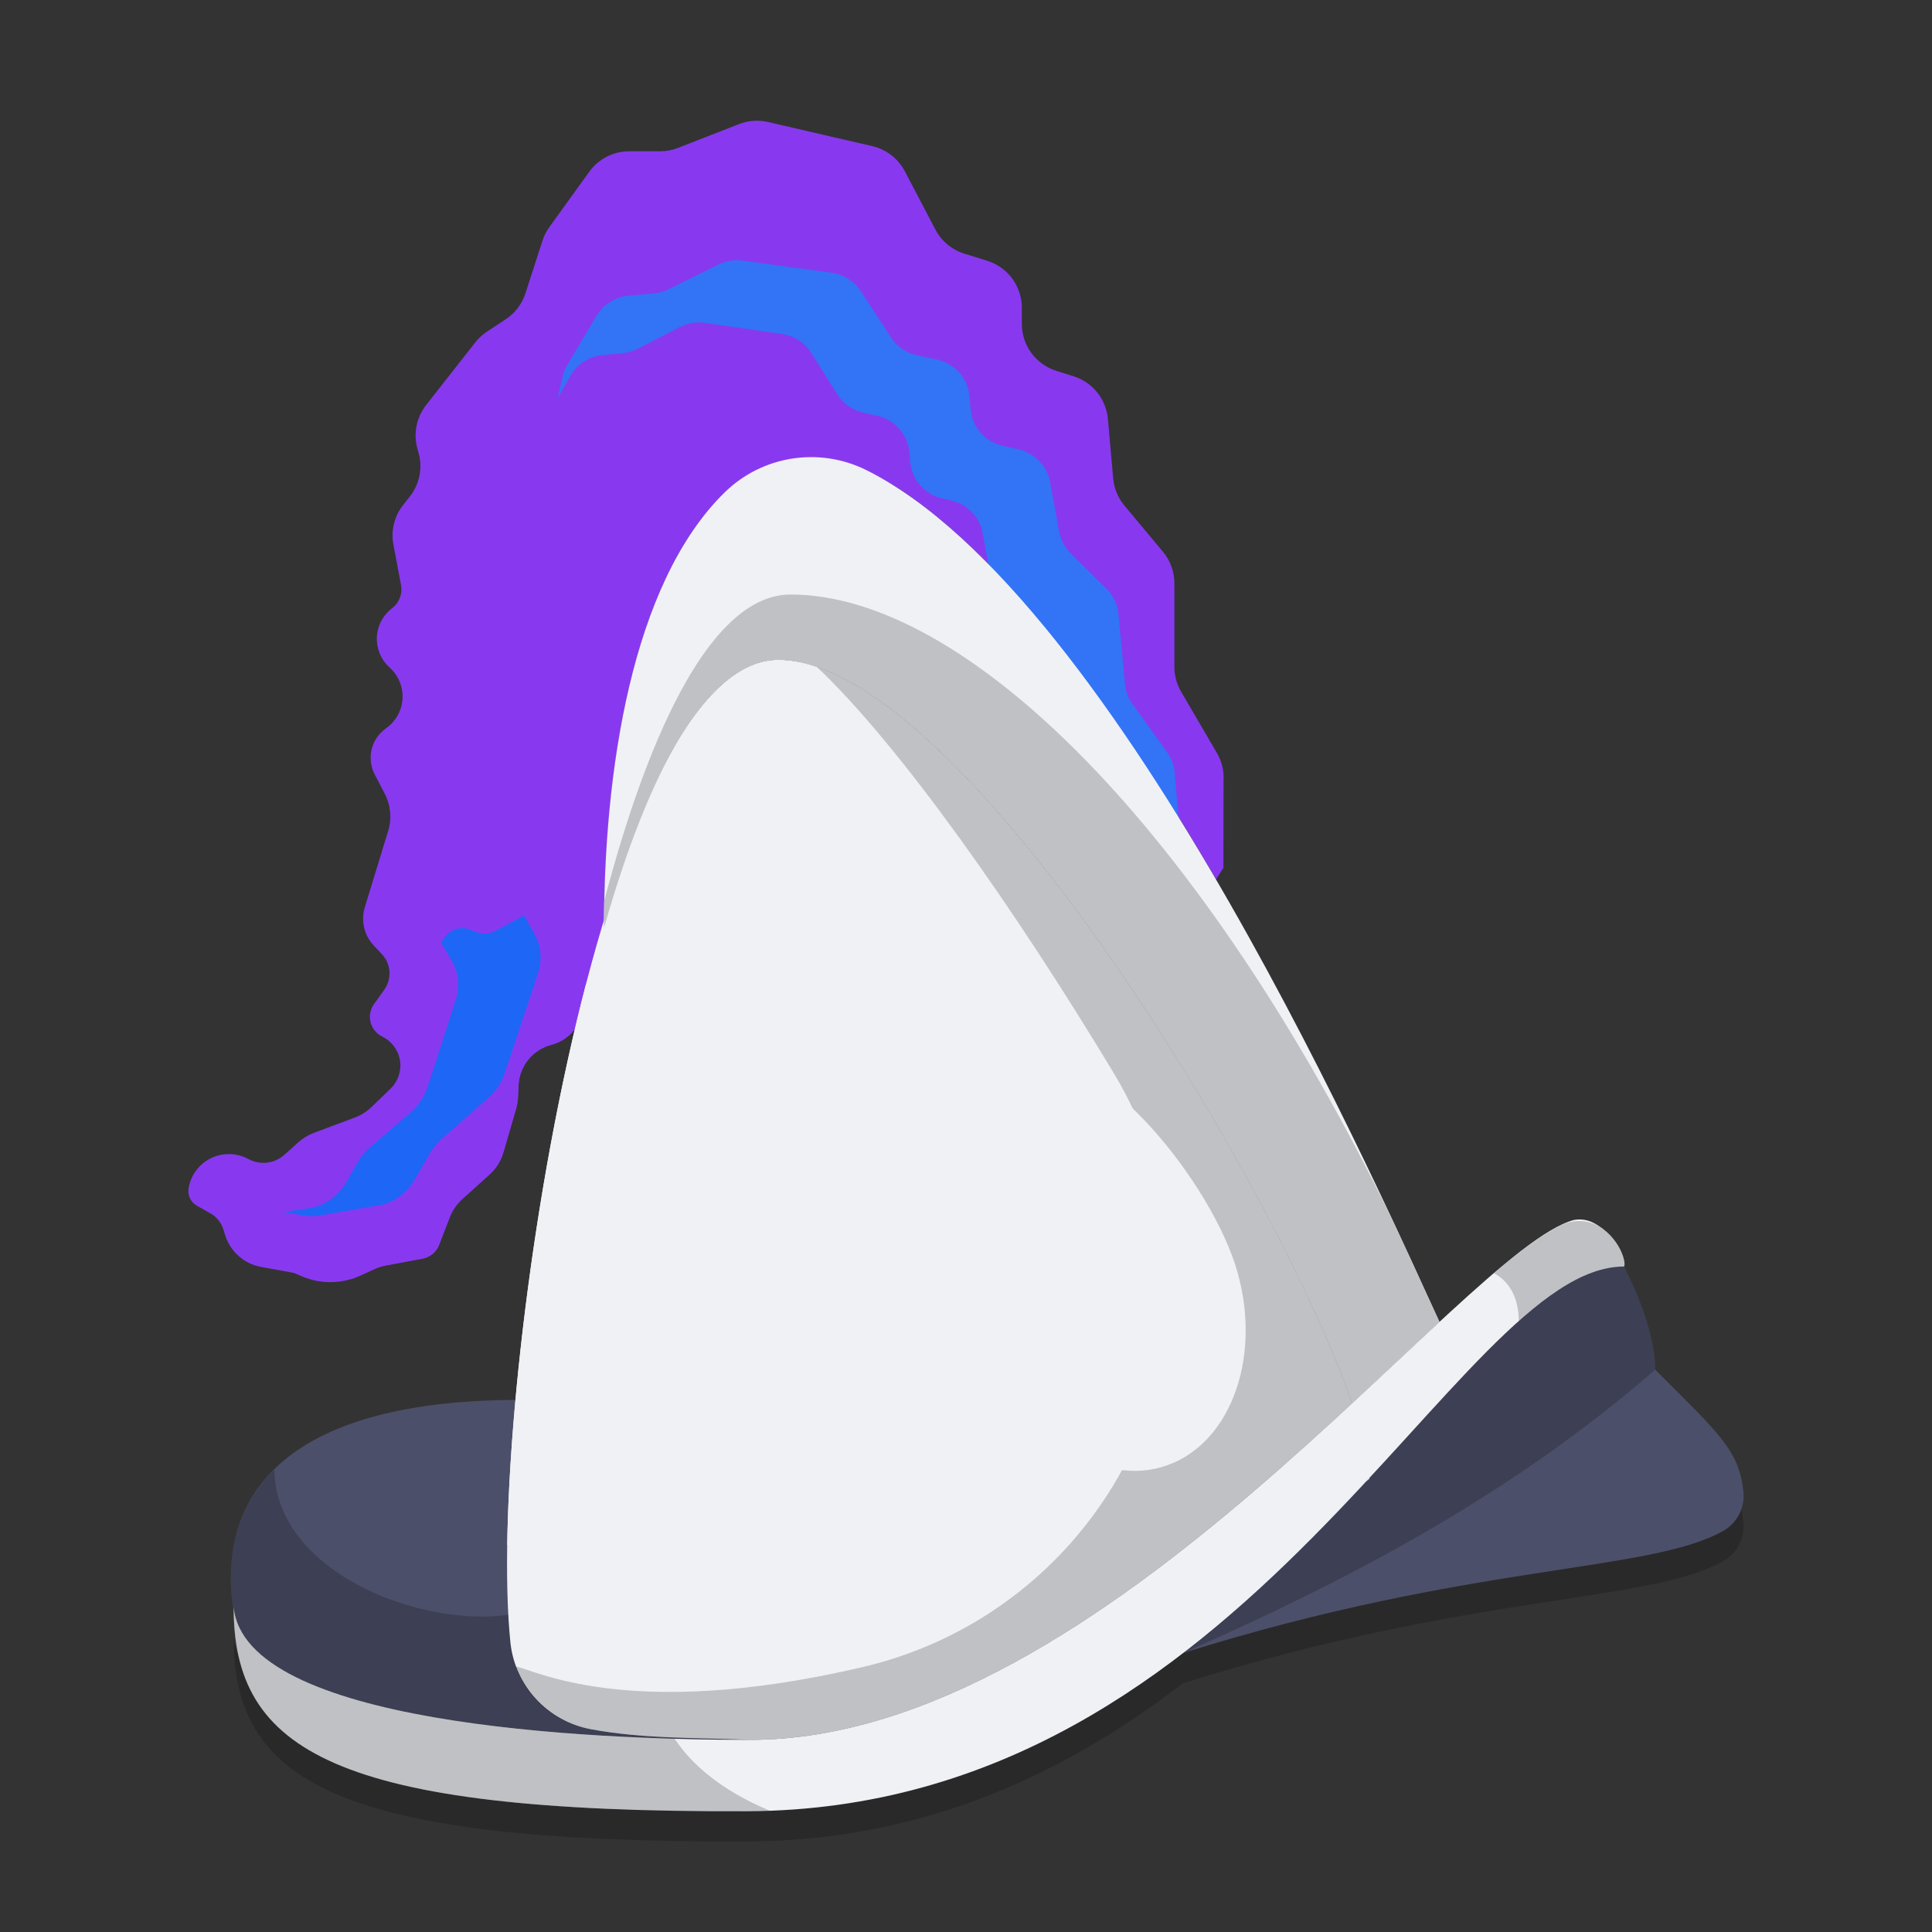 <svg width="64" height="64" version="1.1" xmlns="http://www.w3.org/2000/svg">
 <rect width="100%" height="100%" fill="#333333" stroke="none"/>
 <path d="m52.472 41.407c-0.111-0.017-0.226-0.013-0.338 0.008-3.713 1.003-15.456 17.221-27.291 17.221-5.488 0-16.731-0.528-17.104-4.398 0 4.743 3.306 6.813 17.006 6.762 6.065-0.023 10.812-2.399 14.67-5.418-0.074 0.058-0.144 0.118-0.219 0.176 9.556-2.997 15.413-2.653 17.881-4.039 0.476-0.264 0.741-0.793 0.67-1.332-0.147-1.341-0.794-1.893-2.918-4.014 0-1.514-1.036-3.415-1.033-3.416-0.204 0-0.41 0.03-0.617 0.076 0.207-0.046 0.413-0.076 0.617-0.076 0.086-0.085-0.101-0.971-1.004-1.443-0.101-0.053-0.209-0.089-0.32-0.105zm0.508 1.682c-0.152 0.044-0.305 0.096-0.459 0.162 0.154-0.066 0.307-0.118 0.459-0.162zm-0.645 0.246c-0.181 0.087-0.364 0.186-0.549 0.301 0.185-0.114 0.368-0.214 0.549-0.301zm-0.654 0.363c-0.218 0.14-0.44 0.3-0.664 0.475 0.225-0.175 0.446-0.334 0.664-0.475zm-0.896 0.666c-0.133 0.108-0.265 0.223-0.4 0.342 0.135-0.119 0.268-0.233 0.4-0.342zm-1.471 1.348c-0.491 0.491-0.995 1.026-1.525 1.602 0.528-0.572 1.037-1.113 1.525-1.602zm-2.074 2.201c-0.502 0.55-1.019 1.111-1.562 1.701 0.541-0.588 1.062-1.153 1.562-1.701zm-2.908 3.131c-0.195 0.204-0.382 0.401-0.582 0.605 0.199-0.203 0.389-0.404 0.582-0.605zm-2.643 2.611c-0.521 0.477-1.067 0.942-1.625 1.4 0.558-0.458 1.104-0.923 1.625-1.4z" style="fill-rule:evenodd;opacity:.2"/>
 <path d="m20.009 30.74c-0.256 0.903-0.496 1.846-0.719 2.816-0.118 0.514-0.512 0.92-1.023 1.053-0.617 0.16-1.058 0.702-1.088 1.338-0.007 0.155-0.014 0.298-0.019 0.405-6e-3 0.128-0.027 0.254-0.063 0.377-0.093 0.319-0.285 0.982-0.416 1.431-0.086 0.297-0.255 0.563-0.488 0.768-0.015 0.014-0.025 0.022-0.025 0.022s-0.51 0.459-0.846 0.763c-0.191 0.172-0.338 0.387-0.43 0.627-0.102 0.266-0.24 0.626-0.344 0.896-0.091 0.237-0.298 0.409-0.547 0.456l-1.219 0.228c-0.13 0.024-0.256 0.064-0.376 0.119-0.124 0.057-0.299 0.136-0.485 0.221-0.607 0.277-1.303 0.284-1.916 0.021-0.154-0.066-0.264-0.113-0.264-0.113s-0.566-0.104-1.097-0.201c-0.557-0.102-1.011-0.503-1.182-1.042-0.023-0.073-0.045-0.143-0.066-0.208-0.07-0.22-0.22-0.406-0.422-0.52-0.14-0.08-0.306-0.173-0.45-0.255-0.205-0.116-0.316-0.347-0.277-0.58v-6.82e-4c0.07-0.428 0.343-0.796 0.732-0.99 0.389-0.193 0.847-0.188 1.232 0.014 0.01 0.005 0.02 0.011 0.03 0.016 0.385 0.202 0.856 0.144 1.179-0.147 0.161-0.145 0.329-0.296 0.459-0.412 0.152-0.136 0.327-0.243 0.519-0.314 0.362-0.136 0.98-0.367 1.355-0.508 0.21-0.079 0.401-0.199 0.562-0.355 0.163-0.157 0.389-0.376 0.624-0.604 0.25-0.242 0.366-0.59 0.311-0.933-0.055-0.343-0.274-0.638-0.587-0.79 0 0-2.79e-4 -2.52e-4 -4.82e-4 -2.52e-4 -0.193-0.094-0.335-0.267-0.387-0.475-0.053-0.207-0.011-0.428 0.114-0.602 0.112-0.156 0.229-0.32 0.339-0.472 0.26-0.363 0.227-0.858-0.079-1.183-0.088-0.093-0.179-0.19-0.267-0.283-0.32-0.34-0.434-0.825-0.297-1.271 0.222-0.726 0.561-1.834 0.774-2.528 0.125-0.408 0.085-0.848-0.112-1.226-0.104-0.2-0.222-0.428-0.336-0.647-0.269-0.519-0.122-1.156 0.349-1.504 0.017-0.013 0.035-0.026 0.053-0.039 0.312-0.231 0.503-0.589 0.521-0.976 0.018-0.387-0.139-0.761-0.428-1.019 0-2.52e-4 0-2.52e-4 -3.03e-4 -5.04e-4 -0.279-0.25-0.434-0.61-0.423-0.984 0.01-0.374 0.185-0.725 0.478-0.958 0.014-0.011 0.028-0.022 0.042-0.033 0.227-0.181 0.335-0.473 0.281-0.758-0.07-0.375-0.171-0.91-0.252-1.342-0.087-0.463 0.031-0.94 0.323-1.31 0.072-0.091 0.147-0.185 0.22-0.278 0.321-0.406 0.43-0.939 0.293-1.438-0.014-0.053-0.029-0.106-0.043-0.159-0.136-0.497-0.028-1.028 0.29-1.434 0.518-0.66 1.295-1.649 1.63-2.077 0.108-0.138 0.239-0.258 0.385-0.355 0.169-0.112 0.409-0.27 0.622-0.41 0.309-0.204 0.54-0.507 0.654-0.859 0.175-0.541 0.435-1.345 0.564-1.745 0.052-0.162 0.129-0.314 0.229-0.452 0.278-0.386 0.887-1.23 1.322-1.832 0.307-0.425 0.799-0.677 1.324-0.677h1.02c0.203 0 0.404-0.038 0.594-0.112 0.477-0.186 1.44-0.562 2.018-0.788 0.307-0.119 0.642-0.144 0.962-0.07 0.826 0.191 2.494 0.577 3.457 0.8 0.463 0.107 0.856 0.411 1.077 0.831 0.298 0.569 0.724 1.381 1.012 1.931 0.201 0.383 0.547 0.671 0.961 0.8 0.23 0.071 0.496 0.154 0.756 0.235 0.682 0.212 1.147 0.842 1.147 1.555v0.537c0 0.71 0.461 1.339 1.139 1.553 0.192 0.061 0.39 0.123 0.579 0.183 0.628 0.198 1.074 0.754 1.133 1.409 0.058 0.656 0.13 1.462 0.176 1.974 0.029 0.33 0.159 0.644 0.372 0.898 0.351 0.42 0.908 1.088 1.277 1.531 0.244 0.293 0.378 0.662 0.378 1.043v2.77c0 0.288 0.076 0.572 0.222 0.821 0.308 0.527 0.862 1.476 1.187 2.032 0.167 0.285 0.242 0.614 0.218 0.944l-0.004 2.86c-0.242 0.38-0.242 0.38-0.242 0.38 0 0-2.52e-4 0-2.52e-4 5.04e-4 -3.128-5.356-6.881-10.635-10.607-13.012-2.174-1.379-5.047-0.84-6.571 1.234-2.368 3.273-3.094 8.774-3.094 13.389 0 5.04e-4 0 7.58e-4 3.03e-4 1e-3h4.8e-4s2.02e-4 -0.001 5.04e-4 -0.002v-2.54e-4c0-2.52e-4 1.78e-4 -2.52e-4 1.78e-4 -2.52e-4v0.002h-4.8e-4" style="fill-rule:evenodd;fill:#8839ef"/>
 <path d="m11.621 42.375c-0.095-0.028-0.189-0.062-0.28-0.102-0.047-0.021-0.075-0.033-0.075-0.033s-0.446-0.084-0.879-0.165c-0.494-0.093-0.895-0.451-1.043-0.93-0.075-0.244-0.139-0.45-0.139-0.45s-0.352-0.205-0.623-0.362c-0.184-0.106-0.283-0.315-0.249-0.524 0.002-0.013 0.004-0.026 0.006-0.039 0.057-0.354 0.282-0.659 0.604-0.817 0.322-0.159 0.701-0.152 1.017 0.018h3.028e-4c0.35 0.188 0.781 0.134 1.073-0.135 0.117-0.108 0.235-0.217 0.331-0.305 0.139-0.128 0.301-0.229 0.478-0.297 0.296-0.114 0.772-0.297 1.081-0.415 0.198-0.076 0.378-0.192 0.529-0.342 0.139-0.138 0.327-0.324 0.521-0.516 0.208-0.206 0.304-0.5 0.257-0.789-0.047-0.289-0.23-0.538-0.493-0.668l-5.07e-4 -2e-4c-0.167-0.083-0.29-0.235-0.337-0.416-0.046-0.181-0.011-0.373 0.096-0.526 0.113-0.161 0.232-0.333 0.338-0.484 0.185-0.265 0.162-0.623-0.058-0.861-0.1-0.108-0.208-0.226-0.309-0.337-0.259-0.282-0.351-0.679-0.241-1.045 0.181-0.605 0.46-1.542 0.642-2.152 0.116-0.388 0.079-0.805-0.105-1.166-0.089-0.175-0.188-0.371-0.281-0.555-0.212-0.419-0.094-0.93 0.28-1.214 0.011-0.008 0.022-0.017 0.033-0.025 0.277-0.21 0.447-0.532 0.463-0.879 0.016-0.347-0.122-0.683-0.378-0.919v-2.52e-4c-0.226-0.207-0.35-0.502-0.342-0.808 0.009-0.306 0.15-0.593 0.387-0.788 0.055-0.045 0.106-0.087 0.153-0.126 0.146-0.12 0.215-0.309 0.181-0.494-0.056-0.305-0.144-0.789-0.218-1.19-0.081-0.441 0.03-0.895 0.303-1.25 0.031-0.04 0.062-0.081 0.094-0.122 0.3-0.389 0.401-0.894 0.275-1.368v-2.52e-4c-0.126-0.472-0.026-0.976 0.272-1.364 0.424-0.554 1.023-1.336 1.304-1.703 0.104-0.136 0.229-0.254 0.371-0.35 0.124-0.084 0.286-0.194 0.438-0.296 0.296-0.2 0.516-0.495 0.624-0.836 0.143-0.453 0.342-1.085 0.448-1.422 0.049-0.155 0.121-0.302 0.215-0.435 0.226-0.322 0.681-0.969 1.032-1.467 0.297-0.422 0.781-0.673 1.297-0.673h0.687c0.202 0 0.402-0.039 0.59-0.113 0.393-0.157 1.108-0.443 1.581-0.633 0.304-0.122 0.638-0.146 0.956-0.071 0.686 0.163 1.939 0.46 2.729 0.648 0.452 0.107 0.834 0.407 1.045 0.82 0.235 0.459 0.546 1.067 0.773 1.511 0.192 0.376 0.527 0.66 0.93 0.788 0.129 0.041 0.268 0.086 0.408 0.13 0.657 0.209 1.103 0.819 1.103 1.508v0.216c0 0.686 0.442 1.294 1.096 1.506 0.073 0.024 0.146 0.048 0.219 0.071 0.606 0.196 1.035 0.735 1.09 1.369 0.045 0.522 0.098 1.128 0.134 1.54 0.027 0.316 0.149 0.616 0.349 0.862 0.284 0.349 0.705 0.866 1.003 1.232 0.128 0.157 0.223 0.336 0.283 0.527-1.993-2.632-4.089-4.838-6.173-6.123-2.059-1.272-4.747-0.796-6.243 1.105-2.216 2.864-3.067 7.613-3.235 11.94-0.062 0.675-0.103 1.35-0.126 2.012-0.221 0.799-0.429 1.628-0.624 2.477-0.118 0.516-0.514 0.923-1.028 1.057v2.52e-4c-0.615 0.16-1.054 0.7-1.084 1.334-0.008 0.159-0.015 0.305-0.02 0.414-0.006 0.124-0.026 0.247-0.061 0.366-0.093 0.32-0.29 0.998-0.421 1.449-0.084 0.288-0.248 0.547-0.474 0.746-0.021 0.019-0.035 0.031-0.035 0.031s-0.518 0.467-0.855 0.77c-0.185 0.167-0.329 0.376-0.418 0.609-0.103 0.267-0.243 0.633-0.348 0.906-0.091 0.237-0.298 0.409-0.547 0.456l-1.224 0.229c-0.126 0.023-0.249 0.062-0.366 0.116-0.13 0.059-0.319 0.145-0.517 0.235-0.089 0.041-0.18 0.075-0.273 0.104zm28.658-13.246 0.001 2.53e-4h-2.52e-4v-2.53e-4s-2.53e-4 2.53e-4 -2.53e-4 5.04e-4l-5.04e-4 -7.56e-4" style="fill-rule:evenodd;fill:#8839ef"/>
 <path d="m18.478 13.182 0.157-0.694c0.031-0.138 0.084-0.27 0.156-0.392 0.203-0.342 0.645-1.089 0.963-1.625 0.226-0.382 0.627-0.634 1.074-0.675 0.294-0.027 0.616-0.057 0.835-0.077 0.174-0.016 0.344-0.064 0.5-0.142 0.385-0.192 1.151-0.574 1.617-0.806 0.253-0.126 0.539-0.173 0.82-0.135 0.707 0.096 2.118 0.287 2.939 0.398 0.402 0.054 0.759 0.279 0.977 0.614 0.293 0.451 0.711 1.093 0.994 1.528 0.199 0.306 0.514 0.52 0.876 0.597 0.195 0.041 0.419 0.088 0.637 0.134 0.593 0.125 1.033 0.613 1.088 1.206 0.014 0.151 0.028 0.306 0.042 0.457 0.055 0.59 0.491 1.077 1.081 1.205 0.161 0.035 0.327 0.071 0.485 0.105 0.546 0.118 0.965 0.546 1.064 1.087 0.1 0.545 0.223 1.216 0.301 1.641 0.05 0.271 0.182 0.52 0.379 0.716 0.327 0.324 0.848 0.84 1.192 1.182 0.226 0.224 0.366 0.519 0.395 0.834 0.059 0.64 0.162 1.749 0.215 2.32 0.022 0.238 0.107 0.466 0.247 0.661 0.299 0.416 0.84 1.17 1.155 1.609 0.161 0.223 0.249 0.489 0.253 0.763l0.275 3.26-0.99-1.57c-1.109-1.492-2.275-2.947-3.464-4.258l-0.126-1.369c-0.028-0.306-0.161-0.593-0.377-0.815-0.308-0.318-0.761-0.785-1.055-1.087-0.188-0.194-0.314-0.438-0.361-0.702-0.07-0.388-0.178-0.988-0.268-1.487-0.096-0.536-0.509-0.964-1.049-1.088-0.095-0.022-0.191-0.044-0.287-0.066-0.582-0.133-1.011-0.617-1.065-1.201-0.01-0.112-0.021-0.225-0.031-0.337-0.054-0.587-0.487-1.073-1.072-1.203-0.152-0.034-0.304-0.068-0.443-0.099-0.363-0.081-0.677-0.301-0.872-0.612-0.249-0.396-0.6-0.956-0.858-1.366-0.215-0.342-0.572-0.572-0.977-0.631-0.729-0.105-1.903-0.275-2.541-0.367-0.291-0.042-0.588 0.008-0.849 0.142-0.412 0.212-1.039 0.536-1.381 0.712-0.161 0.083-0.336 0.134-0.517 0.151-0.175 0.016-0.411 0.038-0.637 0.059-0.457 0.042-0.864 0.303-1.087 0.697l-0.412 0.726" style="fill-rule:evenodd;fill:#1e66f5"/>
 <path d="m17.361 30.323-0.973 0.522c-0.177 0.095-0.385 0.109-0.574 0.041-0.082-0.03-0.173-0.063-0.263-0.096-0.301-0.11-0.639-0.003-0.821 0.261l-0.119 0.173 0.371 0.639c0.214 0.369 0.253 0.843 0.106 1.296-0.265 0.816-0.691 2.13-0.923 2.844-0.106 0.325-0.301 0.62-0.557 0.841-0.405 0.349-1.022 0.88-1.359 1.17-0.158 0.136-0.294 0.301-0.4 0.486-0.102 0.179-0.24 0.419-0.373 0.651-0.267 0.467-0.715 0.79-1.197 0.865l-0.888 0.137 0.73 0.121c0.145 0.024 0.296 0.023 0.447-0.003 0.423-0.074 1.346-0.234 2.009-0.349 0.472-0.082 0.908-0.403 1.171-0.86 0.172-0.3 0.36-0.629 0.489-0.853 0.102-0.178 0.232-0.338 0.384-0.471 0.372-0.329 1.114-0.983 1.565-1.381 0.245-0.216 0.432-0.5 0.536-0.813 0.263-0.789 0.787-2.363 1.092-3.279 0.149-0.448 0.117-0.92-0.09-1.289l-0.362-0.648" style="fill-rule:evenodd;fill:#1e66f5"/>
 <path d="m39.197 54.757c6.928-5.328 11.001-12.802 14.599-12.802-0.003 0.001 1.034 1.902 1.034 3.416 2.124 2.121 2.772 2.673 2.919 4.014 0.071 0.539-0.195 1.067-0.671 1.331-2.468 1.387-8.324 1.044-17.88 4.04" style="fill-rule:evenodd;fill:#4c4f69"/>
 <path d="m39.197 54.757c6.928-5.328 11.001-12.802 14.599-12.802-0.003 0.001 1.018 1.873 1.034 3.381l2.54e-4 0.036c-4.794 4.168-10.14 6.961-15.633 9.385h-2.54e-4" style="fill-rule:evenodd;opacity:.2"/>
 <path d="m7.742 53.454c-0.656-4.123 1.965-7.081 9.487-7.081 0.057 0 0.114 3.02e-4 0.169 9.83e-4l-0.011 0.148c-0.334 4.782-0.148 8.592 0.635 9.454 2.264 1.02 4.543 1.548 6.821 1.658h-6.81e-4c-5.488 0-16.731-0.528-17.103-4.399 0 0.073 7.901e-4 0.146 0.003 0.219" style="fill-rule:evenodd;fill:#4c4f69"/>
 <path d="m17.227 46.375c-0.488 0-0.953 0.013-1.401 0.037 0.447-0.024 0.912-0.037 1.401-0.037zm-2.001 0.088c-0.216 0.018-0.437 0.032-0.643 0.056 0.206-0.024 0.427-0.038 0.643-0.056zm-1.315 0.155c-0.17 0.026-0.344 0.049-0.507 0.08 0.162-0.031 0.337-0.054 0.507-0.08zm-1.043 0.2c-0.18 0.042-0.361 0.081-0.531 0.128 0.17-0.047 0.351-0.086 0.531-0.128zm-0.936 0.253c-0.192 0.061-0.38 0.123-0.558 0.192 0.177-0.069 0.366-0.131 0.558-0.192zm-0.883 0.331c-0.171 0.074-0.337 0.151-0.494 0.232 0.157-0.082 0.323-0.158 0.494-0.232zm-0.811 0.408c-0.126 0.074-0.247 0.151-0.363 0.229 0.116-0.079 0.237-0.156 0.363-0.229zm-0.686 0.462c-0.11 0.086-0.213 0.174-0.312 0.264 0.099-0.09 0.203-0.179 0.312-0.264zm-0.462 0.408c-1.249 1.23-1.652 2.875-1.35 4.775-0.002-0.072-0.003-0.143-0.003-0.216 0.372 3.871 11.615 4.396 17.103 4.396-2.278-0.11-4.558-0.637-6.821-1.657-0.358-0.394-0.583-1.423-0.699-2.857 0.007 0.087 0.008 0.191 0.016 0.275-2.915 0.728-8.211-1.158-8.246-4.716zm8.147 1.475c-0.009 0.841 0.003 1.608 0.04 2.305-0.037-0.695-0.049-1.468-0.04-2.305z" style="fill-rule:evenodd;opacity:.2"/>
 <path d="m44.792 46.484c-2.557-7.387-13.05-24.626-19.011-24.626-2.375 0-4.333 3.808-5.773 8.884 0-5.153 0.904-11.411 4-14.433 1.238-1.211 3.106-1.511 4.663-0.75 8.452 4.164 17.342 24.645 19.014 28.233l-2.892 2.693 5.05e-4 0.002-0.239 0.22 0.238-0.222" style="fill-rule:evenodd;fill:#eff1f5"/>
 <path d="m24.844 57.635c-1.63-0.079-3.51-0.02-5.277-0.354-1.418-0.262-2.497-1.421-2.657-2.852-0.821-7.912 2.892-32.571 8.871-32.571 5.962 0 16.456 17.243 19.012 24.628-5.369 4.965-12.642 11.149-19.949 11.149zm20.522-8.677v0.029l-0.115 0.094 0.014-0.015 0.101-0.109" style="fill-rule:evenodd;fill:#eff1f5"/>
 <path d="m20.017 29.832c1.513-5.745 3.61-10.138 6.171-10.138 5.749 0 13.607 7.631 20.033 20.919 0.651 1.394 1.14 2.482 1.431 3.11l0.03 0.069-2.891 2.692 5.06e-4 0.002-0.239 0.22 0.238-0.222c-2.557-7.387-13.05-24.626-19.011-24.626-2.375 0-4.333 3.808-5.773 8.884 0-0.3 0.003-0.604 0.009-0.91" style="fill-rule:evenodd;fill:#eff1f5"/>
 <path d="m27.056 22.089c6.077 2.069 15.354 17.514 17.736 24.397-5.369 4.965-12.642 11.149-19.949 11.149-1.658-0.08-3.576-0.018-5.37-0.372-1.122-0.217-2.022-1.013-2.392-2.056 0.553 0.062 3.67 1.847 11.483 0.02 4.116-0.957 7.526-3.821 9.177-7.705 1.651-3.885 1.343-8.323-0.828-11.944-3.301-5.484-7.108-10.893-9.857-13.489" style="fill-rule:evenodd;opacity:.2"/>
 <path d="m34.193 35.188c2.225-0.622 5.981 4.027 6.804 6.966 0.824 2.939-0.314 5.83-2.54 6.452-2.225 0.622-4.701-1.259-5.524-4.198-0.824-2.939-0.965-8.598 1.26-9.22" style="fill-rule:evenodd;fill:#eff1f5"/>
 <path d="m19.401 32.641c1.342-2.939 2.791-5.176 3.829-4.913 2.023 0.513 1.727 10.325 0.413 15.49-1.314 5.165-4.024 8.942-6.047 8.429-0.296-0.075-0.561-0.238-0.793-0.477 0.077-4.996 1.011-12.409 2.598-18.529" style="fill-rule:evenodd;fill:#eff1f5"/>
 <path d="m52.793 40.512c-0.202-0.106-0.434-0.141-0.659-0.098-3.713 1.003-15.456 17.221-27.291 17.221-5.488 0-16.731-0.528-17.103-4.399 0 4.743 3.307 6.815 17.007 6.763 16.745-0.063 23.468-18.044 29.049-18.044 0.086-0.085-0.1-0.971-1.003-1.443" style="fill-rule:evenodd;fill:#eff1f5"/>
 <path d="m49.492 42.177c0.417 0.227 0.808 0.681 0.82 1.583 1.25-1.113 2.389-1.805 3.484-1.805 0.071-0.071-0.043-0.684-0.59-1.162-0.394-0.358-0.965-0.447-1.45-0.225-0.603 0.276-1.366 0.843-2.264 1.609" style="fill-rule:evenodd;opacity:.2"/>
 <path d="m25.502 59.984c-0.248 9e-3 -0.501 0.014-0.755 0.015-13.7 0.052-17.007-2.021-17.007-6.763 0.322 3.349 8.78 4.196 14.61 4.363 0.54 0.818 1.492 1.687 3.153 2.385" style="fill-rule:evenodd;opacity:.2"/>
 <path d="m20.018 29.832c1.513-5.745 3.61-10.138 6.171-10.138 5.749 0 13.607 7.631 20.033 20.919 0.651 1.394 1.14 2.482 1.431 3.11l0.03 0.069-2.891 2.692 5.05e-4 0.002-0.239 0.22 0.238-0.222c-2.557-7.387-13.05-24.626-19.011-24.626-2.375 0-4.333 3.808-5.773 8.884 0-0.3 0.003-0.604 0.009-0.91" style="fill-rule:evenodd;opacity:.2"/>
 <path d="m18.478 13.182 0.157-0.694c0.031-0.138 0.084-0.27 0.156-0.392 0.203-0.342 0.645-1.089 0.963-1.625 0.226-0.382 0.627-0.634 1.074-0.675 0.294-0.027 0.616-0.057 0.835-0.077 0.174-0.016 0.344-0.064 0.5-0.142 0.385-0.192 1.151-0.574 1.617-0.806 0.253-0.126 0.539-0.173 0.82-0.135 0.707 0.096 2.118 0.287 2.939 0.398 0.402 0.054 0.759 0.279 0.977 0.614 0.293 0.451 0.711 1.093 0.994 1.528 0.199 0.306 0.514 0.52 0.876 0.597 0.195 0.041 0.419 0.088 0.637 0.134 0.593 0.125 1.033 0.613 1.088 1.206 0.014 0.151 0.028 0.306 0.042 0.457 0.055 0.59 0.491 1.077 1.081 1.205 0.161 0.035 0.327 0.071 0.485 0.105 0.546 0.118 0.965 0.546 1.064 1.087 0.1 0.545 0.223 1.216 0.301 1.641 0.05 0.271 0.182 0.52 0.379 0.716 0.327 0.324 0.848 0.84 1.192 1.182 0.226 0.224 0.366 0.519 0.395 0.834 0.059 0.64 0.162 1.749 0.215 2.32 0.022 0.238 0.107 0.466 0.247 0.661 0.299 0.416 0.84 1.17 1.155 1.609 0.161 0.223 0.249 0.489 0.253 0.763l0.275 3.26-0.99-1.57c-1.109-1.492-2.275-2.947-3.464-4.258l-0.126-1.369c-0.028-0.306-0.161-0.593-0.377-0.815-0.308-0.318-0.761-0.785-1.055-1.087-0.188-0.194-0.314-0.438-0.361-0.702-0.07-0.388-0.178-0.988-0.268-1.487-0.096-0.536-0.509-0.964-1.049-1.088-0.095-0.022-0.191-0.044-0.287-0.066-0.582-0.133-1.011-0.617-1.065-1.201-0.01-0.112-0.021-0.225-0.031-0.337-0.054-0.587-0.487-1.073-1.072-1.203-0.152-0.034-0.304-0.068-0.443-0.099-0.363-0.081-0.677-0.301-0.872-0.612-0.249-0.396-0.6-0.956-0.858-1.366-0.215-0.342-0.572-0.572-0.977-0.631-0.729-0.105-1.903-0.275-2.541-0.367-0.291-0.042-0.588 0.008-0.849 0.142-0.412 0.212-1.039 0.536-1.381 0.712-0.161 0.083-0.336 0.134-0.517 0.151-0.175 0.016-0.411 0.038-0.637 0.059-0.457 0.042-0.864 0.303-1.087 0.697l-0.412 0.726" style="fill-rule:evenodd;fill:#eff1f5;opacity:.1"/>
</svg>
